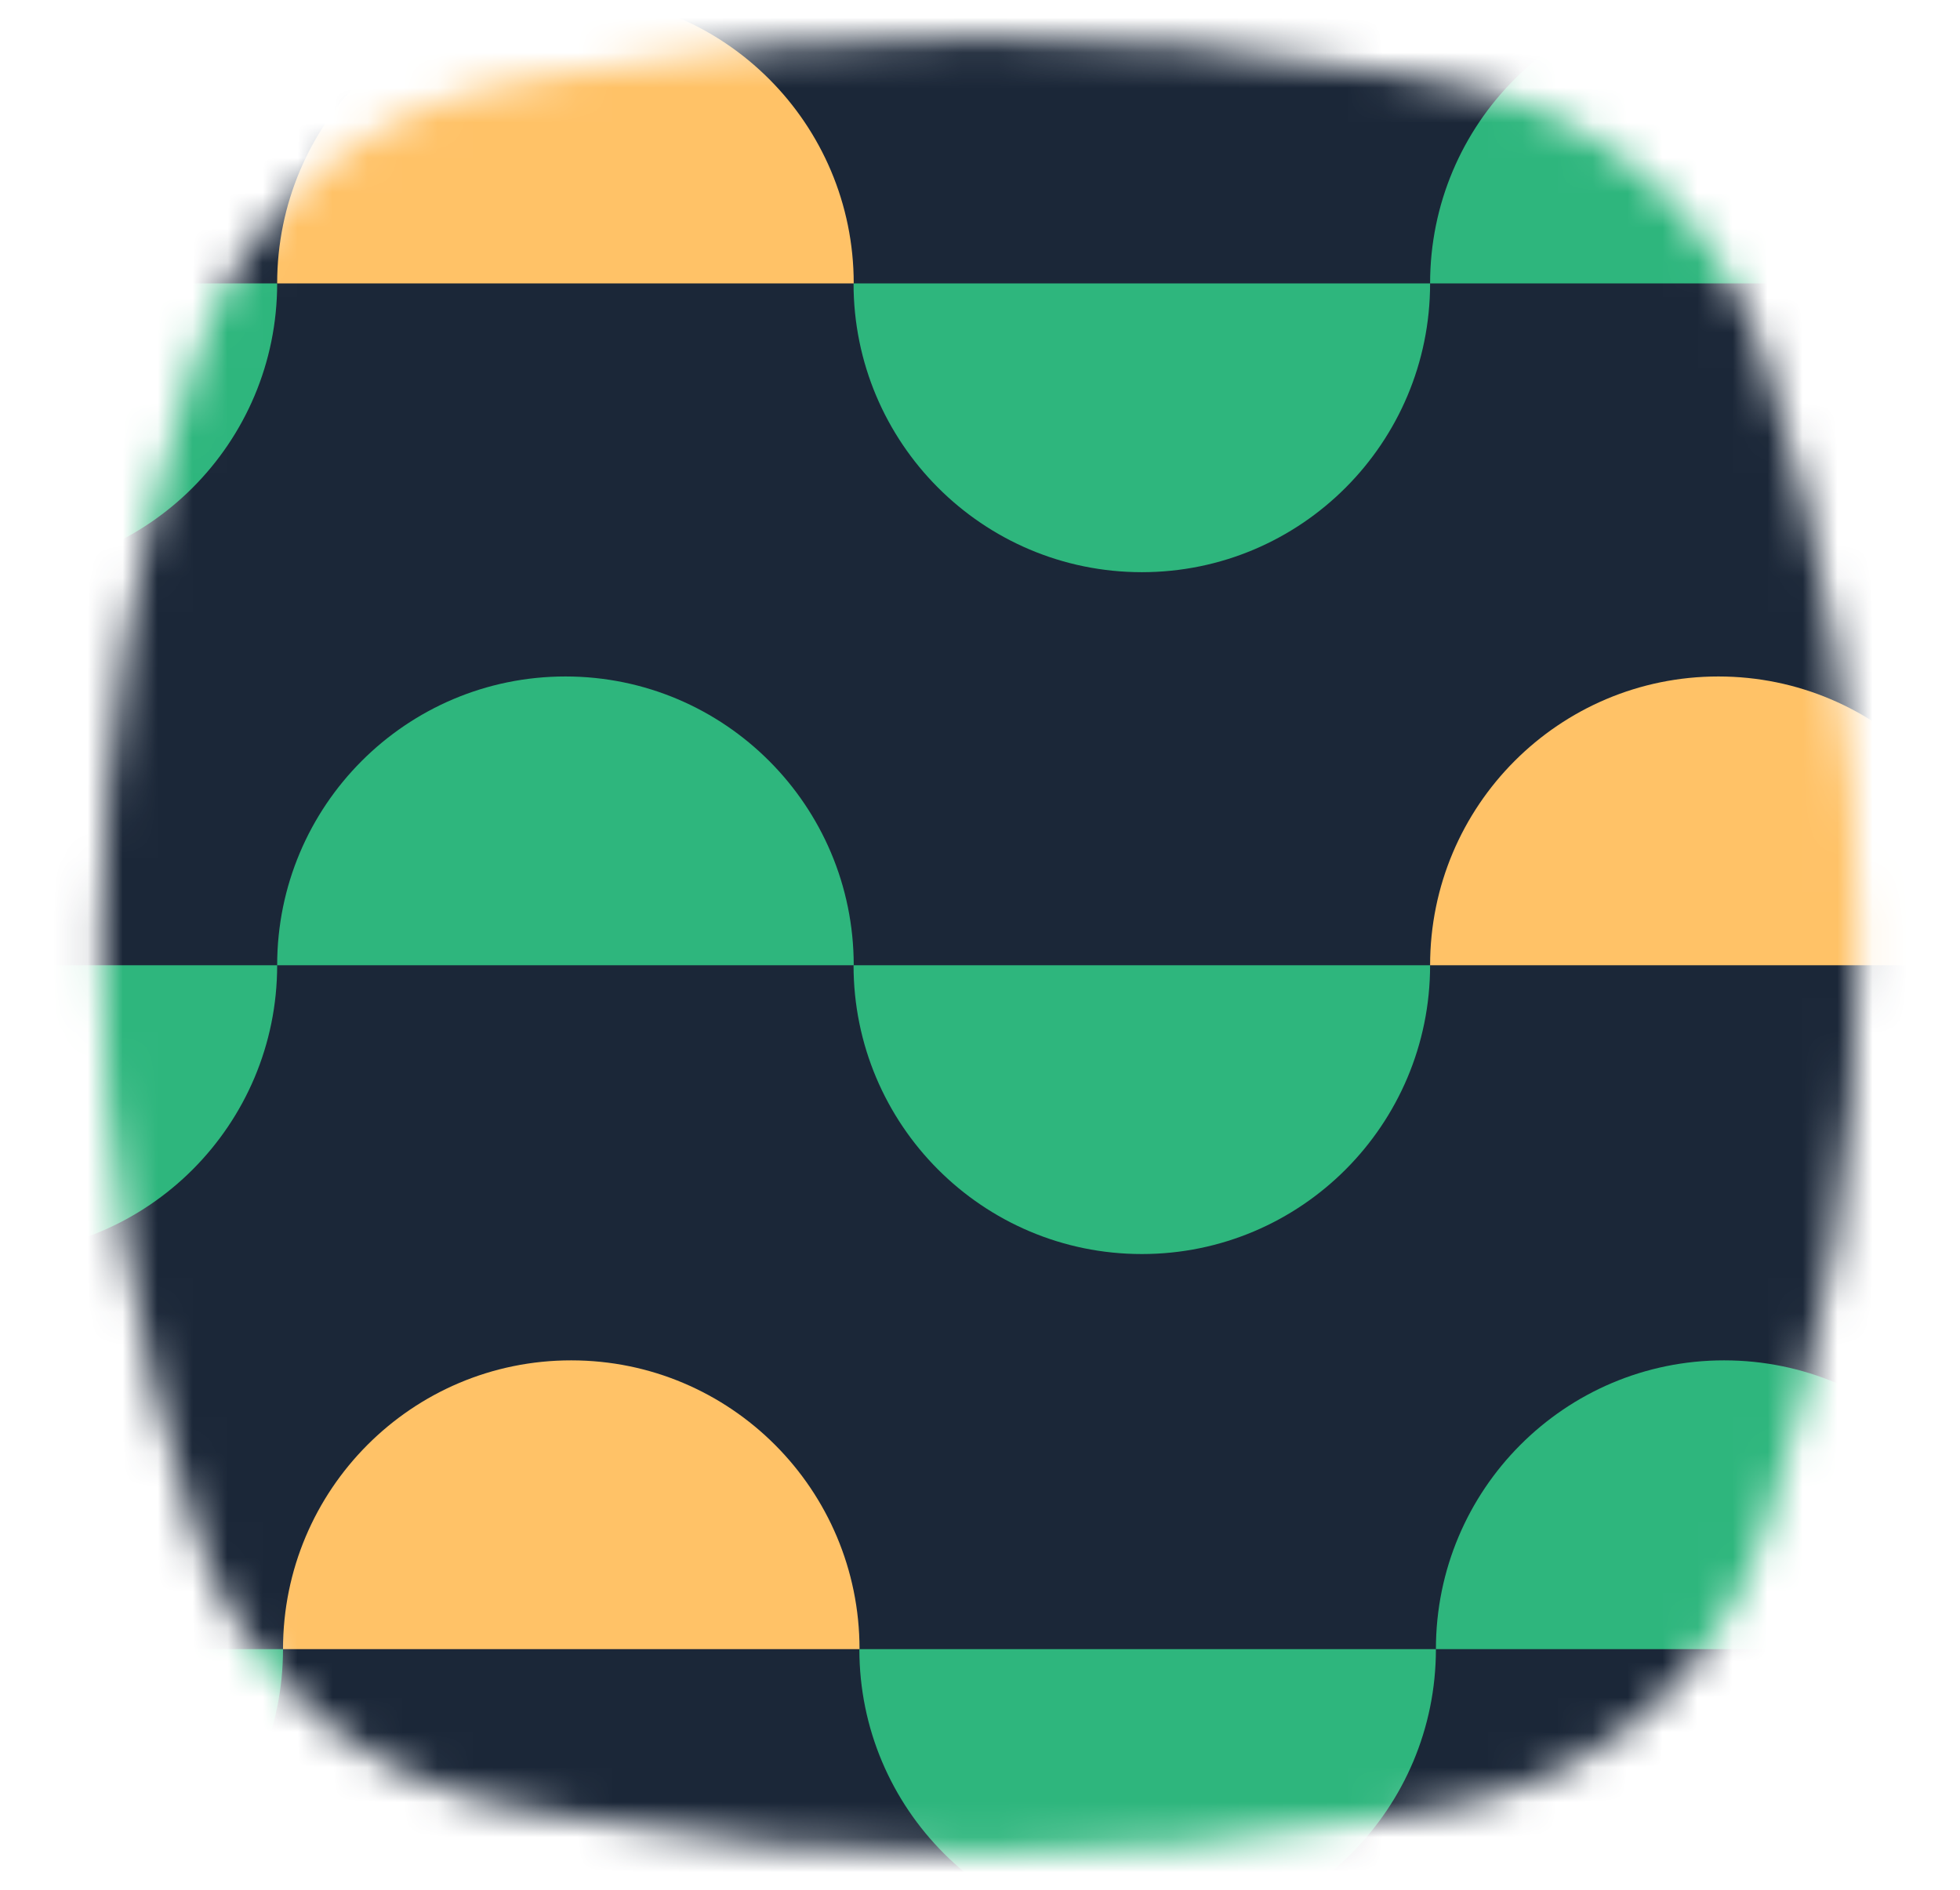 <svg width="56" height="54" viewBox="0 0 56 54" fill="none" xmlns="http://www.w3.org/2000/svg">
<mask id="mask0" mask-type="alpha" maskUnits="userSpaceOnUse" x="2" y="1" width="52" height="52">
<path d="M5.638 10.067C6.97 6.069 10.383 3.12 14.533 2.385L16.257 2.08C24.025 0.704 31.975 0.704 39.743 2.08L41.467 2.385C45.617 3.12 49.03 6.069 50.362 10.067C54.022 21.059 54.022 32.941 50.362 43.933C49.03 47.931 45.617 50.88 41.467 51.614L39.743 51.92C31.975 53.296 24.025 53.296 16.257 51.92L14.533 51.614C10.383 50.88 6.97 47.931 5.638 43.933C1.978 32.941 1.978 21.059 5.638 10.067Z" fill="#DEDEDE"/>
</mask>
<g mask="url(#mask0)">
<path d="M73.951 -7.995H-57.95V63.995H73.951V-7.995Z" fill="#1B2738"/>
<path d="M41.026 47.124H24.553C24.553 51.681 28.241 55.376 32.79 55.376C37.339 55.376 41.026 51.681 41.026 47.124Z" fill="#2EB67D"/>
<path d="M41.026 47.124H57.499C57.499 42.566 53.812 38.872 49.263 38.872C44.714 38.869 41.026 42.566 41.026 47.124Z" fill="#2EB67D"/>
<path d="M8.086 47.124H-8.387C-8.387 51.681 -4.699 55.376 -0.151 55.376C4.398 55.376 8.086 51.681 8.086 47.124Z" fill="#2EB67D"/>
<path d="M8.086 47.124H24.558C24.558 42.566 20.871 38.872 16.322 38.872C11.773 38.869 8.086 42.566 8.086 47.124Z" fill="#FFC267"/>
<path d="M40.86 27.582H24.387C24.387 32.139 28.075 35.834 32.624 35.834C37.173 35.834 40.86 32.139 40.86 27.582Z" fill="#2EB67D"/>
<path d="M40.86 27.582H57.333C57.333 23.025 53.645 19.33 49.096 19.33C44.548 19.33 40.86 23.025 40.86 27.582Z" fill="#FFC267"/>
<path d="M7.919 27.582H-8.553C-8.553 32.139 -4.866 35.834 -0.317 35.834C4.232 35.834 7.919 32.139 7.919 27.582Z" fill="#2EB67D"/>
<path d="M7.919 27.582H24.392C24.392 23.025 20.704 19.33 16.156 19.33C11.607 19.33 7.919 23.025 7.919 27.582Z" fill="#2EB67D"/>
<path d="M40.86 8.098H24.387C24.387 12.656 28.075 16.35 32.624 16.35C37.173 16.35 40.86 12.656 40.86 8.098Z" fill="#2EB67D"/>
<path d="M40.86 8.098H57.333C57.333 3.541 53.645 -0.154 49.096 -0.154C44.548 -0.154 40.86 3.541 40.86 8.098Z" fill="#2EB67D"/>
<path d="M7.919 8.098H-8.553C-8.553 12.656 -4.866 16.35 -0.317 16.35C4.232 16.35 7.919 12.656 7.919 8.098Z" fill="#2EB67D"/>
<path d="M7.919 8.098H24.392C24.392 3.541 20.704 -0.154 16.156 -0.154C11.607 -0.154 7.919 3.541 7.919 8.098Z" fill="#FFC267"/>
</g>
</svg>
